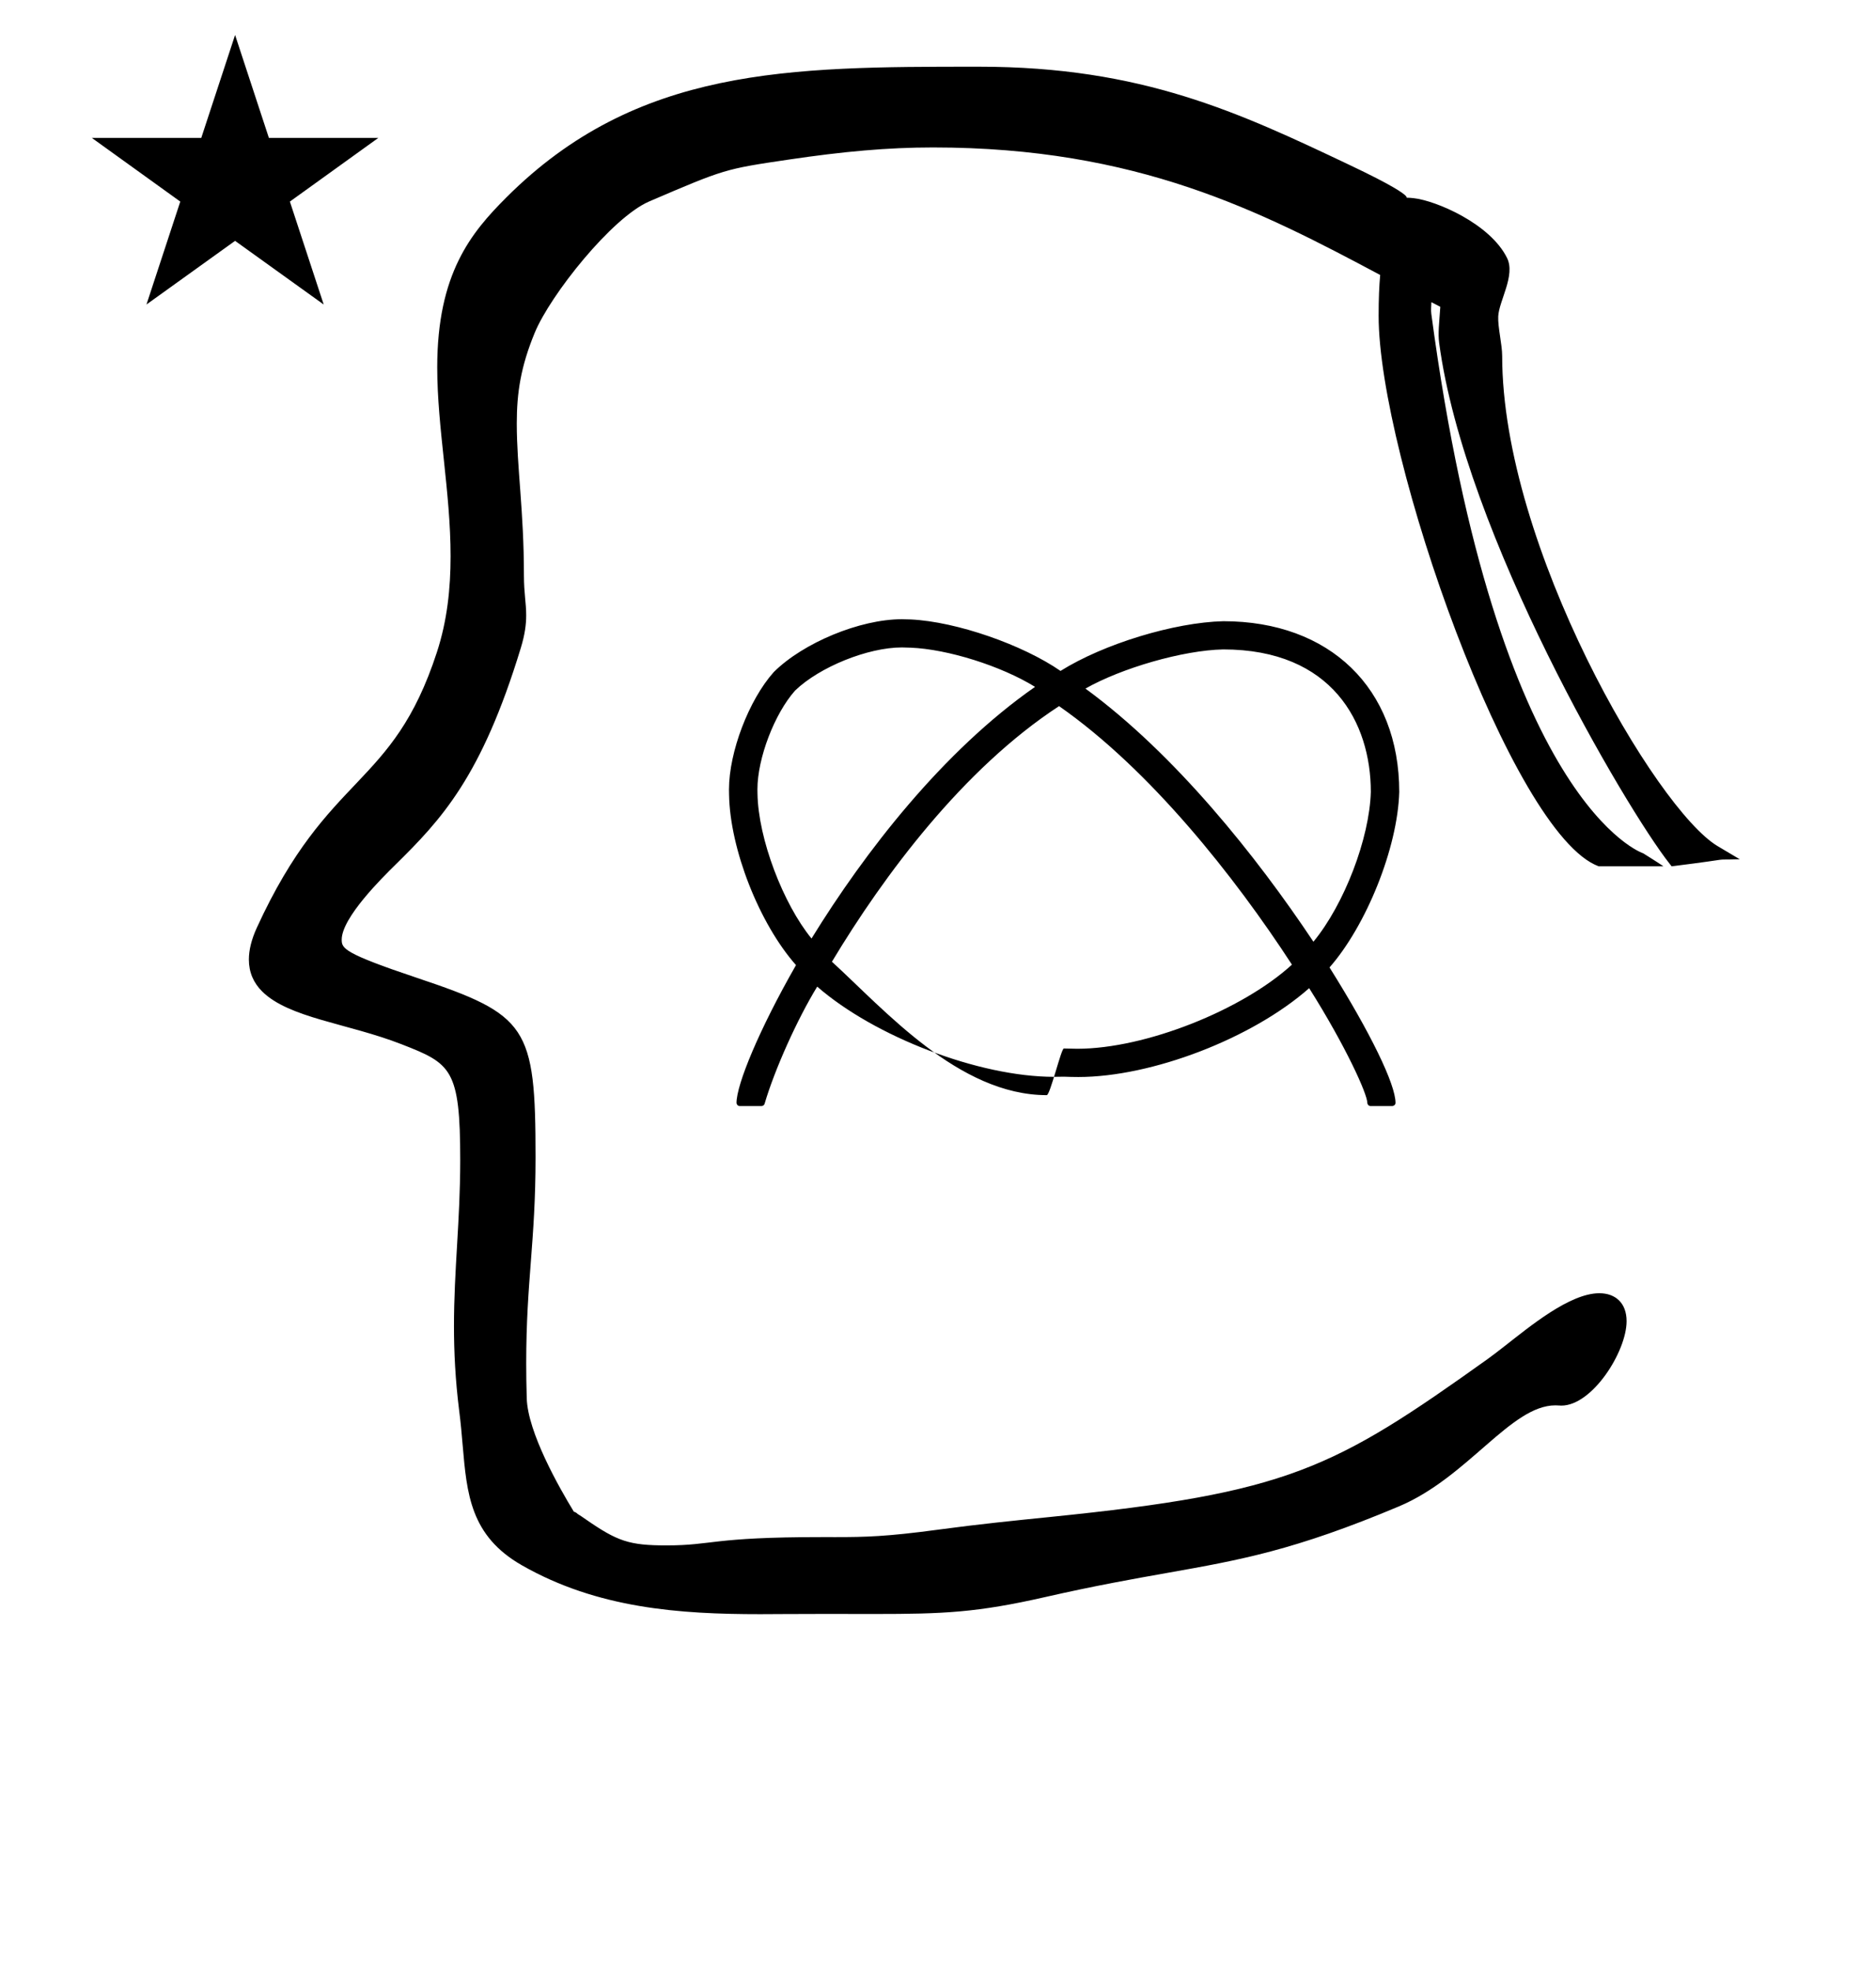 <?xml version="1.0" standalone="no"?>
<!DOCTYPE svg PUBLIC "-//W3C//DTD SVG 1.1//EN" "http://www.w3.org/Graphics/SVG/1.1/DTD/svg11.dtd" >
<svg xmlns="http://www.w3.org/2000/svg" xmlns:xlink="http://www.w3.org/1999/xlink" version="1.1" viewBox="-10 0 952 1000">
  <g transform="matrix(1 0 0 -1 0 800)">
   <path fill="currentColor"
d="M36.619 730.026h55.515l17.161 52.226l17.16 -52.226h55.516l-44.867 -32.296l17.161 -52.225l-44.97 32.296l-44.971 -32.296l17.161 52.225zM752.295 619.474c0 -96.686 78.088 -230.199 109.375 -248.775l11.199 -6.649
c-16.943 -0.479 1.189 0.9 -34.574 -3.575l-1.075 1.364c-22.007 27.924 -104.004 167.01 -116.903 264.233c-0.657 4.951 0.022 9.797 0.582 18.278c-1.384 0.709 -2.887 1.487 -4.522 2.341
c-0.028 -1.84 -0.322 -3.816 -0.045 -5.889c33.379 -249.661 107.546 -273.742 107.546 -273.742s6.912 -4.29 10.279 -6.586h-32.861c-44.145 16.128 -111.697 208.17 -111.697 279.331c0 8.735 0.303 15.313 0.785 20.685
c-60.664 32.337 -123.179 64.701 -226.885 64.701c-23.053 0 -45.523 -2.049 -73.394 -6.178c-32.323 -4.789 -32.323 -4.789 -70.615 -21.2c-18.916 -8.106 -50.214 -47.406 -58.166 -66.719
c-7.027 -17.066 -9.079 -30.268 -9.079 -45.891c0 -22.332 3.629 -44.376 3.629 -77.155c0 -8.992 1.146 -13.856 1.146 -20.192c0 -4.57 -0.613 -9.646 -2.732 -16.602c-19.949 -65.48 -40.317 -87.048 -63.832 -110.183
c-6.26 -6.16 -27.051 -26.617 -27.051 -37.788c0 -4.456 0.883 -6.908 38.345 -19.453c55.92 -18.727 60.025 -24.41 60.025 -90.977c0 -43.012 -4.741 -62.773 -4.741 -104.492c0 -5.5 0.082 -11.387 0.268 -17.767
c0.503 -17.292 16.451 -45.34 23.898 -57.535c1.196 -0.304 1.96 -1.182 1.96 -1.182c1.154 -0.667 2.484 -1.601 4.135 -2.744c16.051 -11.116 22.005 -13.185 40.843 -13.185c24.036 0 22.346 4.215 79.061 4.215
c0.316 0 6.945 -0.004 7.016 -0.004c14.799 0 25.668 0.227 52.102 3.801c20.202 2.732 38.827 4.615 56.509 6.404c120.938 12.233 143.711 24.148 222.178 80.195c2.234 1.596 5.144 3.854 8.457 6.428
c12.61 9.796 33.03 26.899 48.142 26.899c8.167 0 13.834 -4.96 13.834 -14.165c0 -15.447 -17.408 -42.849 -33.094 -42.849c-1.164 0 -1.565 0.13 -3.018 0.13c-22.643 0 -44.36 -36.526 -79.477 -51.29
c-52.886 -22.234 -80.298 -27.128 -117.459 -33.71c-17.255 -3.057 -36.65 -6.493 -61.881 -12.239c-34.725 -7.909 -51.63 -8.611 -86.754 -8.611c-0.252 0 -22.789 0.031 -25.081 0.031
c-11.312 0 -32.618 -0.123 -32.947 -0.123c-40.777 0 -82.505 2.866 -120.91 24.812c-26.096 14.912 -27.909 36.103 -30.045 61.059c-0.478 5.591 -0.977 11.399 -1.758 17.391c-1.965 15.716 -2.637 29.712 -2.637 42.892
c0 28.657 3.175 53.425 3.175 84.17c0 46.428 -4.599 49 -29.754 58.815c-27.318 10.658 -57.215 13.257 -70.834 26.876c-4.33 4.33 -6.665 9.689 -6.665 16.109c0 4.796 1.304 10.185 4.052 16.177
c36.495 79.597 68.637 70.074 91.371 139.761c5.203 15.944 6.937 32.253 6.937 48.68c0 32.563 -6.778 65.161 -6.778 95.812c0 47.649 17.241 68.384 35.051 86.193c66.242 66.241 143.674 66.356 238.901 66.356h0.988
c82.815 0 132.135 -23.347 188.021 -49.848c43.555 -20.653 21.851 -15.711 32.456 -16.841c11.398 -1.217 39 -13 47.504 -30.405c4.316 -8.835 -4.123 -21.668 -4.504 -29.595c-0.258 -5.365 2 -14.343 2 -20zM696.577 238.851h-11.112
c-0.969 0 -1.6 0.914 -1.6 1.601c0 4.453 -10.726 28.396 -29.51 58.204c-28.866 -25.511 -79.874 -45.071 -117.112 -45.071c-2.041 0 -5.285 0.068 -7.346 0.155c-1.411 -0.039 -3.619 -0.069 -5.01 -0.069
c-38.226 0 -91.122 20.429 -120.186 45.767c-10.201 -16.661 -21.604 -42.097 -26.702 -59.437c-0.201 -0.684 -0.858 -1.149 -1.535 -1.149h-11.111c-0.968 0 -1.6 0.914 -1.6 1.601c0 9.292 11.338 36.926 30.189 69.9
c-18.712 21.168 -33.535 59 -33.967 86.507c-0.021 0.715 -0.038 1.89 -0.038 2.621c0 18.952 10.053 45.334 22.666 59.48c0.02 0.023 0.049 0.054 0.065 0.07c14.974 14.901 43.802 26.801 64.928 26.801
c1.29 0 3.328 -0.05 4.611 -0.115c23.263 -1.112 56.838 -12.878 75.968 -26.113c21.879 13.721 57.685 24.617 82.603 25.227c54.037 0 89.285 -34.055 89.285 -86.622c-0.782 -28.433 -16.816 -67.917 -35.38 -89.036
c20.881 -33.282 33.492 -59.313 33.492 -68.72c0 -0.969 -0.913 -1.601 -1.6 -1.601zM412.172 312.075c26.707 -24.392 64.395 -67.691 109.017 -67.691c1.709 0 7.308 23.625 8.673 23.666
c0.036 0.002 0.088 0.001 0.114 0c1.817 -0.075 4.823 -0.138 6.642 -0.138c34.668 0 83.804 19.648 108.996 42.685c-29.088 44.696 -71.987 98.943 -118.179 131.151c-48.643 -31.76 -88.914 -85.817 -115.263 -129.674
zM540.822 450.648c45.504 -33.32 86.731 -84.984 115.691 -128.434c15.627 18.928 28.476 52.443 29.13 76.036c0 35.003 -19.513 72.267 -74.939 72.267c-20.52 -0.439 -51.609 -9.486 -69.883 -19.869zM452.057 471.408
c-1.213 0.067 -3.183 0.122 -4.374 0.122c-17.237 0 -41.743 -9.888 -54.176 -21.857c-10.469 -11.719 -19.141 -34.417 -19.141 -50.115c0 -0.596 0.014 -1.569 0.032 -2.182c0.359 -22.936 13.023 -55.909 27.415 -73.533
c26.965 43.803 66.663 95.083 113.436 127.678c-17.208 10.628 -44.43 19.162 -63.192 19.888zM393.507 449.673c-0.014 -0.014 -0.027 -0.026 -0.042 -0.04l0.081 0.083
c-0.013 -0.015 -0.025 -0.028 -0.039 -0.043z" />
  </g>

</svg>
